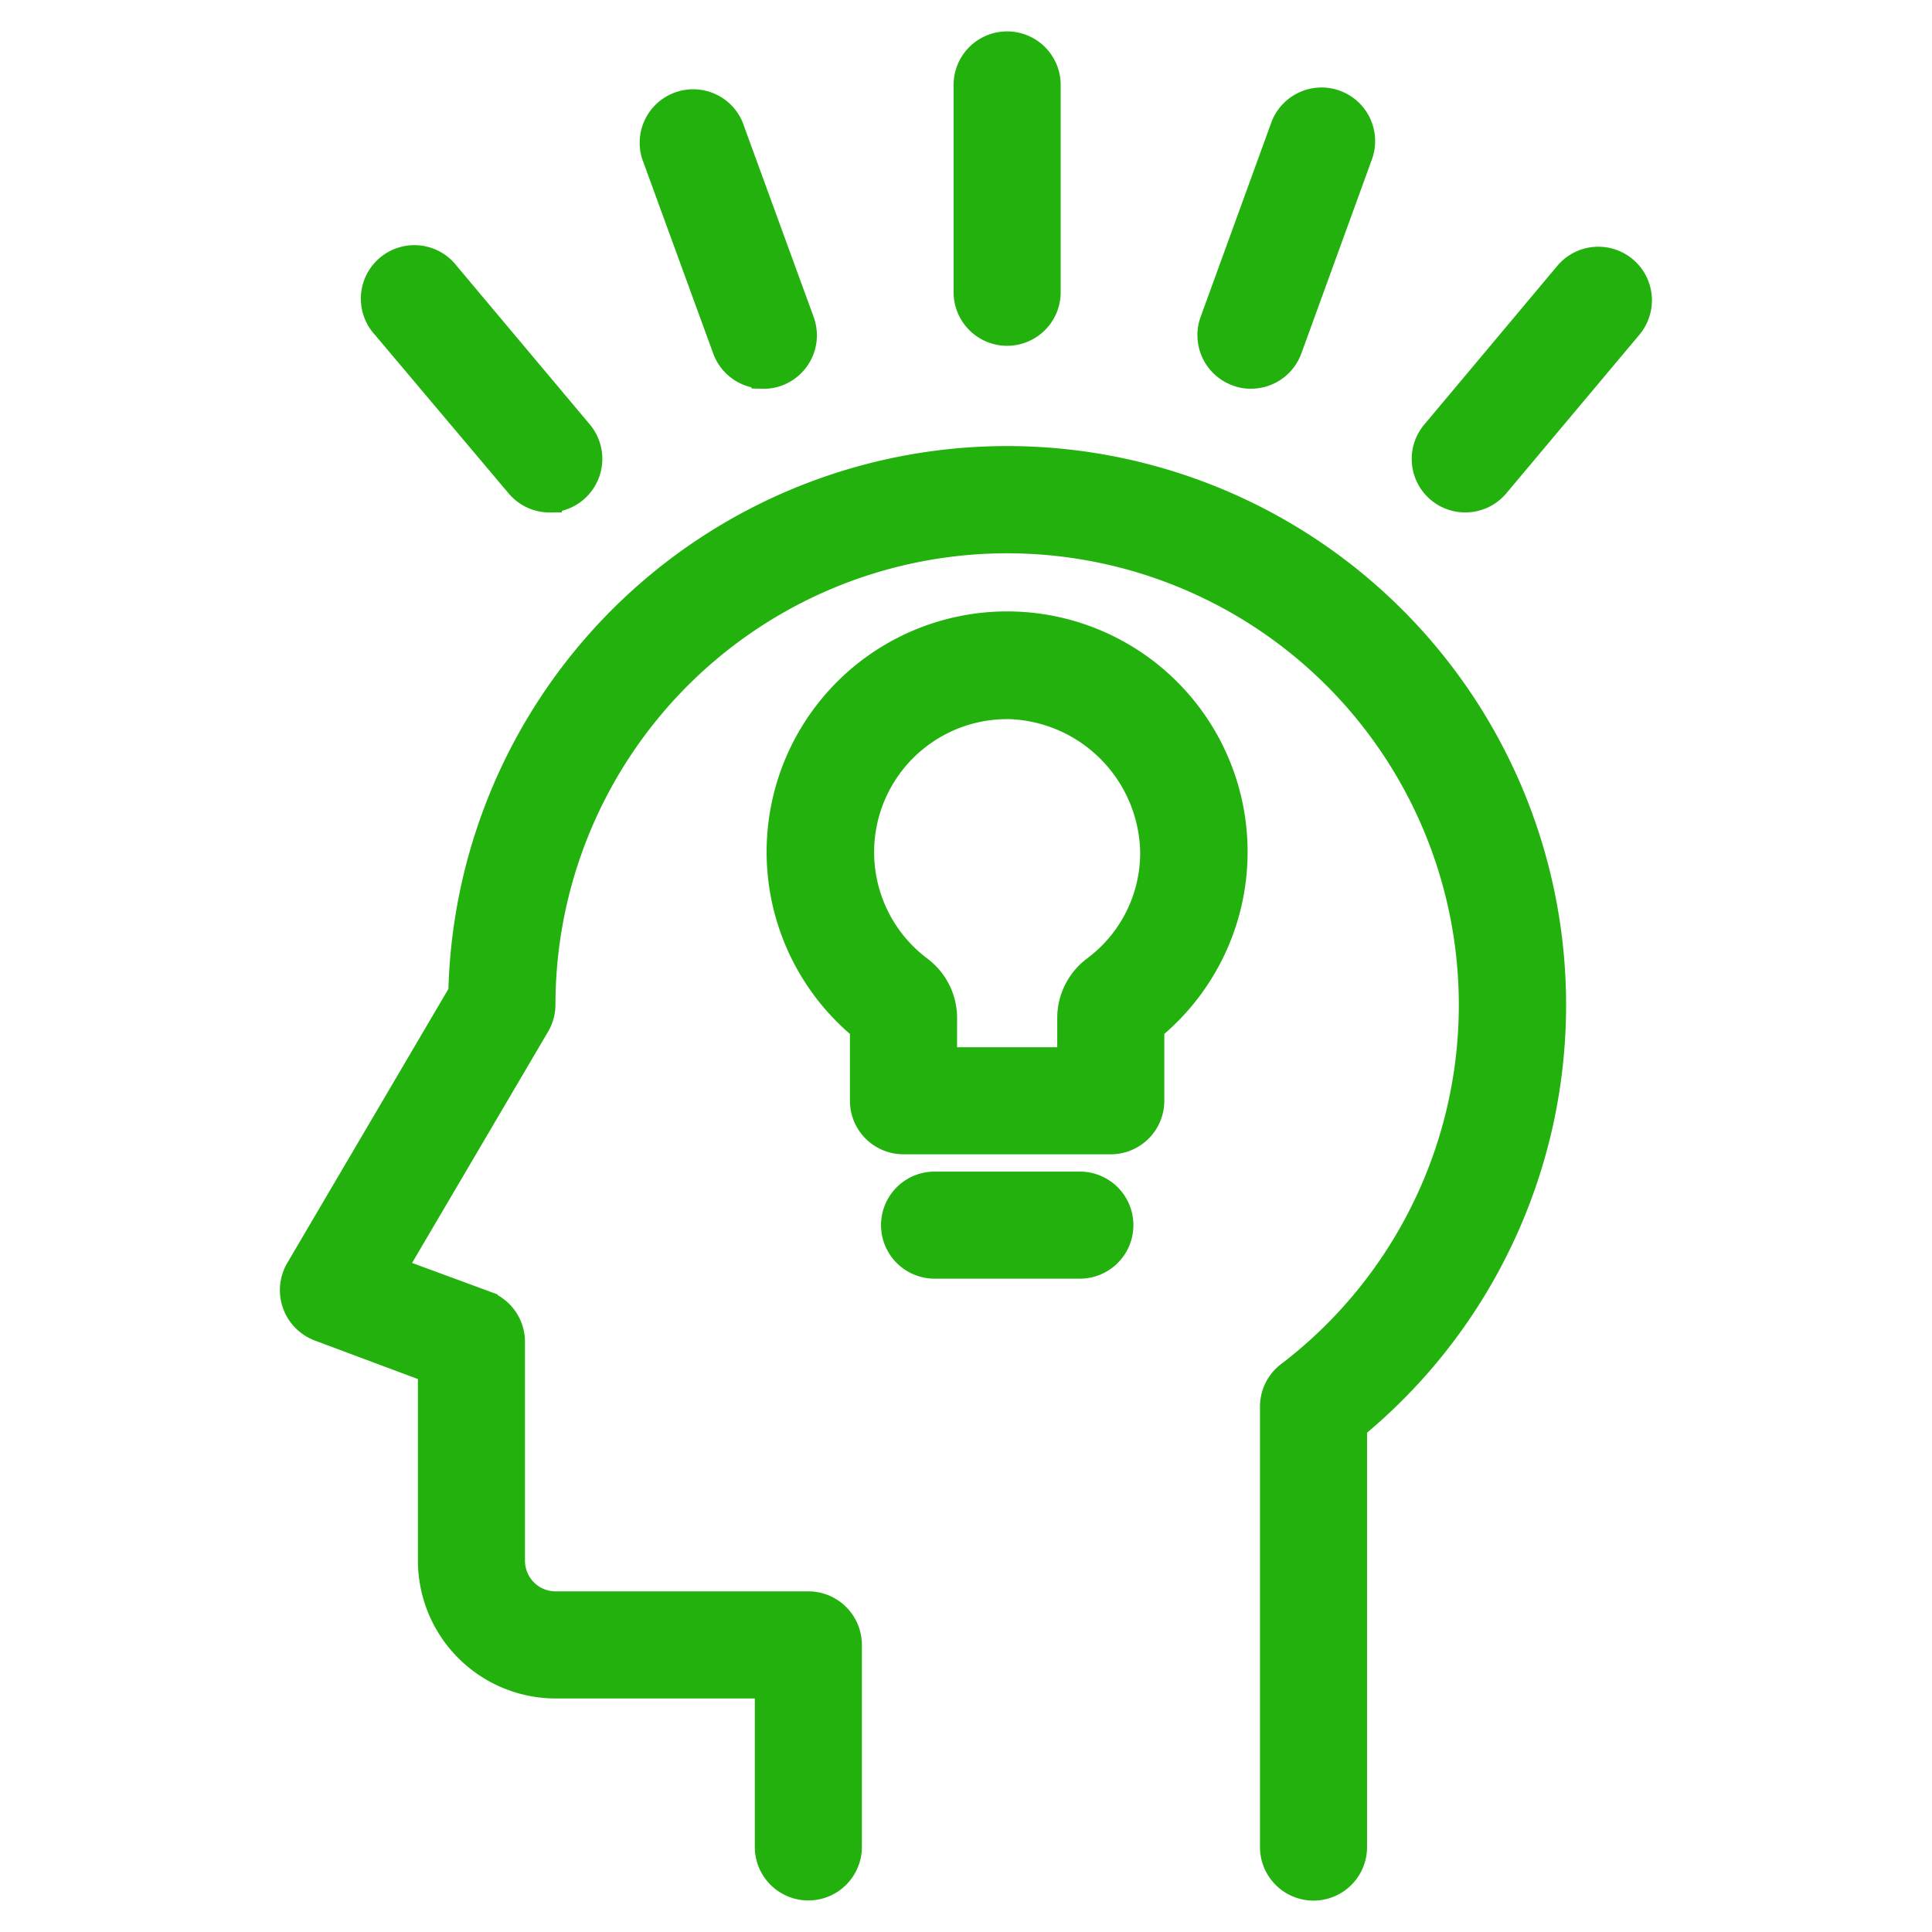 <svg xmlns="http://www.w3.org/2000/svg" width="48" height="48" viewBox="0 0 48 48">
  <g id="Competitor" transform="translate(1030 -4384)">
    <rect id="Rectangle_1504" data-name="Rectangle 1504" width="48" height="48" transform="translate(-1030 4384)" fill="#22b10d" opacity="0"/>
    <g id="Group_6635" data-name="Group 6635" transform="translate(72.278 -59.92)">
      <path id="Path_3696" data-name="Path 3696" d="M44.943,61.034A1.03,1.03,0,0,1,43.913,60V49.064a1.03,1.03,0,0,1,.438-.845,11.522,11.522,0,1,0-18.542-9.137,1.03,1.03,0,0,1-.144.515l-3.559,6.052,2.266.834a1.03,1.03,0,0,1,.68.963v5.444a1.061,1.061,0,0,0,1.061,1.061h6.279a1.03,1.03,0,0,1,1.03,1.03V60a1.03,1.03,0,0,1-2.06,0V56.012H26.113a3.126,3.126,0,0,1-3.121-3.121V48.168l-2.756-1.03a1.036,1.036,0,0,1-.531-1.494l4.043-6.876a13.587,13.587,0,1,1,22.225,10.8V60A1.03,1.03,0,0,1,44.943,61.034Z" transform="translate(-1114.587 4429.806)" fill="#22b10d" stroke="#22b10d" stroke-width="0.6"/>
      <path id="Path_3697" data-name="Path 3697" d="M53.09,12.711a1.03,1.03,0,0,1-1.03-1.03V6.53a1.03,1.03,0,0,1,2.06,0v5.151A1.03,1.03,0,0,1,53.09,12.711Z" transform="translate(-1130.346 4439.5)" fill="#22b10d" stroke="#22b10d" stroke-width="0.6"/>
      <path id="Path_3698" data-name="Path 3698" d="M64.85,15.073a.917.917,0,0,1-.35-.062,1.03,1.03,0,0,1-.618-1.319l1.761-4.842a1.031,1.031,0,0,1,1.937.706L65.819,14.4A1.03,1.03,0,0,1,64.85,15.073Z" transform="translate(-1136.049 4438.204)" fill="#22b10d" stroke="#22b10d" stroke-width="0.6"/>
      <path id="Path_3699" data-name="Path 3699" d="M75.192,21.887A1.028,1.028,0,0,1,74.4,20.2l3.307-3.945a1.031,1.031,0,1,1,1.581,1.324L75.98,21.521A1.03,1.03,0,0,1,75.192,21.887Z" transform="translate(-1141.065 4434.464)" fill="#22b10d" stroke="#22b10d" stroke-width="0.6"/>
      <path id="Path_3700" data-name="Path 3700" d="M27.865,21.855a1.03,1.03,0,0,1-.793-.366l-3.327-3.945A1.03,1.03,0,1,1,25.32,16.22l3.312,3.945a1.031,1.031,0,0,1-.767,1.689Z" transform="translate(-1116.483 4434.497)" fill="#22b10d" stroke="#22b10d" stroke-width="0.6"/>
      <path id="Path_3701" data-name="Path 3701" d="M39.695,15.13a1.03,1.03,0,0,1-.968-.675L36.96,9.614a1.03,1.03,0,0,1,1.931-.706l1.767,4.842a1.03,1.03,0,0,1-.608,1.319.948.948,0,0,1-.355.062Z" transform="translate(-1123.003 4438.147)" fill="#22b10d" stroke="#22b10d" stroke-width="0.6"/>
      <path id="Path_3702" data-name="Path 3702" d="M51.289,46.374H46.138a1.03,1.03,0,0,1-1.03-1.03v-1.8a5.675,5.675,0,1,1,7.211,0v1.8A1.03,1.03,0,0,1,51.289,46.374Zm-4.12-2.06h3.09v-1.03a1.545,1.545,0,0,1,.623-1.236,3.575,3.575,0,0,0,1.437-2.91,3.677,3.677,0,0,0-3.5-3.574,3.605,3.605,0,0,0-2.271,6.485,1.545,1.545,0,0,1,.623,1.236ZM52.123,43.685Z" transform="translate(-1125.97 4425.924)" fill="#22b10d" stroke="#22b10d" stroke-width="0.6"/>
      <path id="Path_3703" data-name="Path 3703" d="M53.2,62.56H49.59a1.03,1.03,0,1,1,0-2.06H53.2a1.03,1.03,0,0,1,0,2.06Z" transform="translate(-1128.649 4412.828)" fill="#22b10d" stroke="#22b10d" stroke-width="0.6"/>
    </g>
  </g>
</svg>
